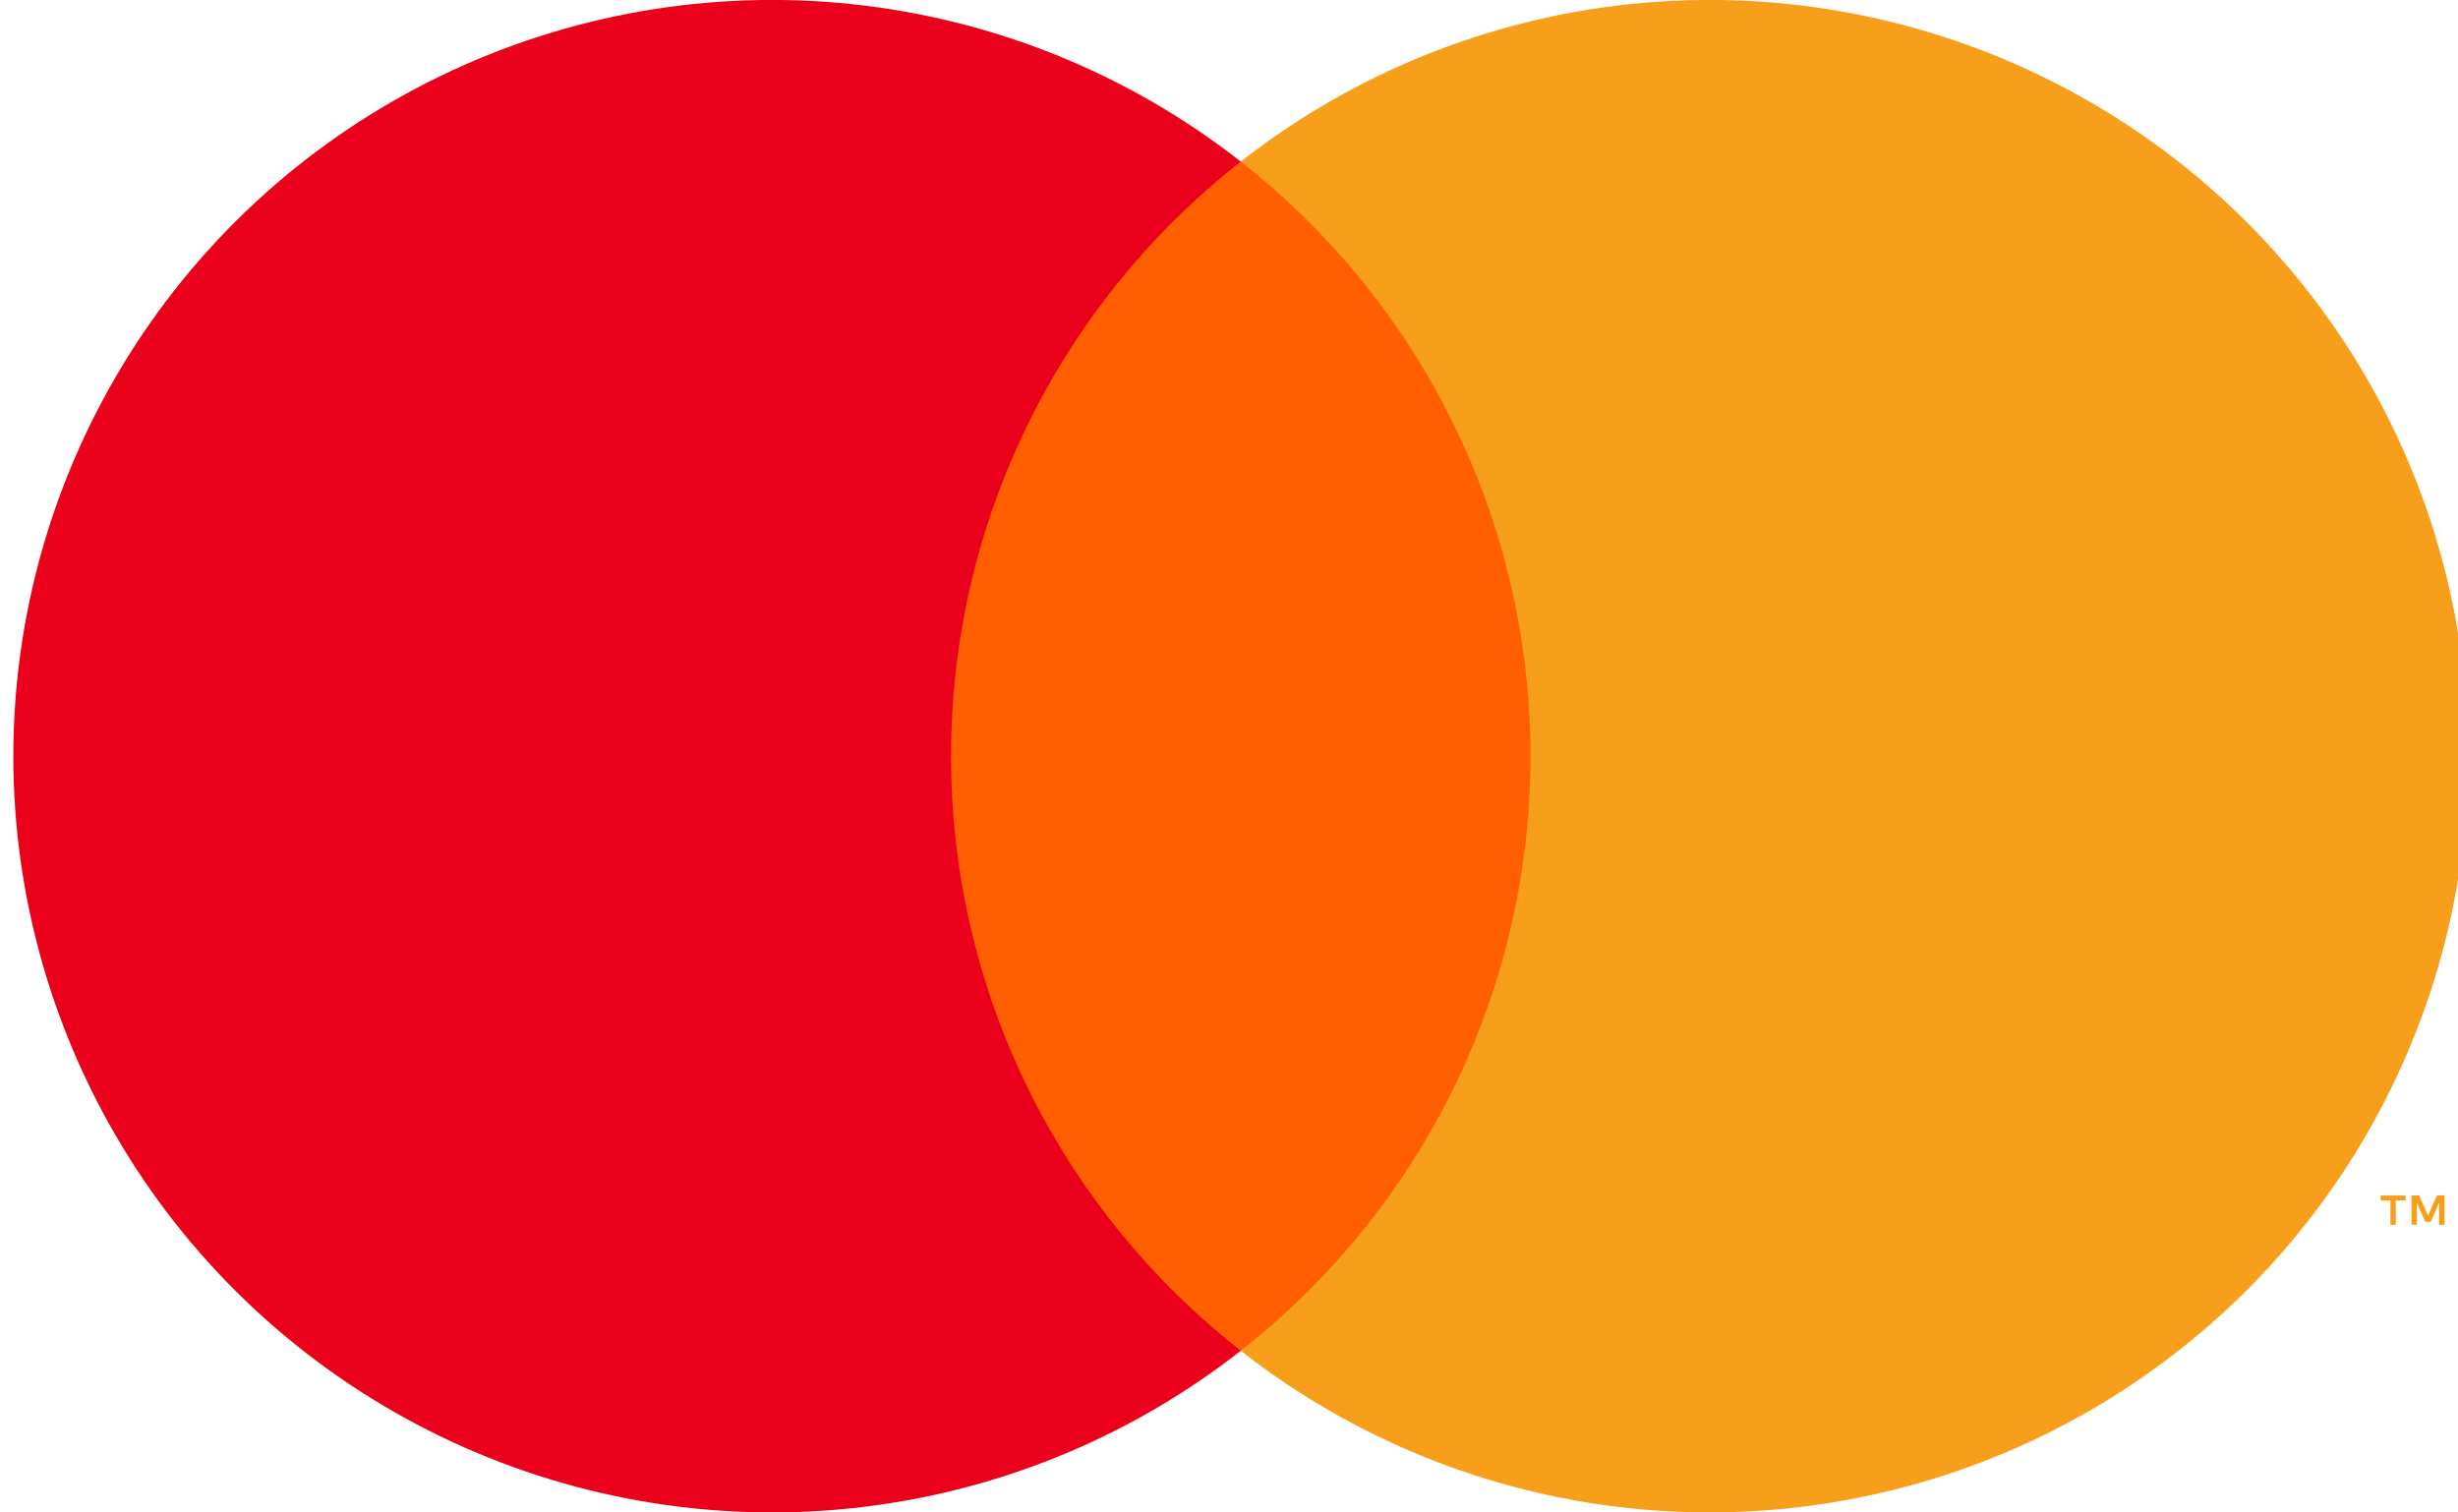 <svg width="26" height="16" viewBox="0 0 26 16" fill="none" xmlns="http://www.w3.org/2000/svg">
<path d="M16.636 1.709H9.614V14.289H16.636V1.709Z" fill="#FF5F00"/>
<path d="M10.06 8C10.059 6.788 10.334 5.592 10.865 4.503C11.396 3.413 12.169 2.458 13.125 1.71C11.941 0.782 10.519 0.205 9.022 0.045C7.525 -0.115 6.013 0.148 4.659 0.804C3.304 1.46 2.162 2.483 1.364 3.755C0.565 5.028 0.141 6.498 0.141 8C0.141 9.501 0.565 10.971 1.364 12.244C2.162 13.516 3.304 14.539 4.659 15.195C6.013 15.851 7.525 16.114 9.022 15.954C10.519 15.794 11.941 15.217 13.125 14.289C12.169 13.541 11.396 12.586 10.865 11.496C10.334 10.407 10.059 9.211 10.06 8Z" fill="#EB001B"/>
<path d="M26.108 8C26.108 9.501 25.684 10.971 24.886 12.244C24.087 13.516 22.945 14.539 21.591 15.195C20.236 15.851 18.724 16.114 17.227 15.954C15.73 15.794 14.308 15.217 13.124 14.289C14.08 13.54 14.852 12.585 15.383 11.496C15.914 10.406 16.189 9.211 16.189 8C16.189 6.788 15.914 5.593 15.383 4.503C14.852 3.414 14.08 2.459 13.124 1.71C14.308 0.782 15.73 0.205 17.227 0.045C18.724 -0.115 20.236 0.148 21.591 0.804C22.945 1.46 24.087 2.483 24.886 3.755C25.684 5.028 26.108 6.498 26.108 8Z" fill="#F79E1B"/>
<path d="M25.342 12.957V12.7H25.446V12.647H25.181V12.7H25.285V12.957H25.342ZM25.857 12.957V12.646H25.776L25.683 12.86L25.589 12.646H25.508V12.957H25.565V12.723L25.653 12.925H25.712L25.8 12.722V12.957H25.857Z" fill="#F79E1B"/>
</svg>
